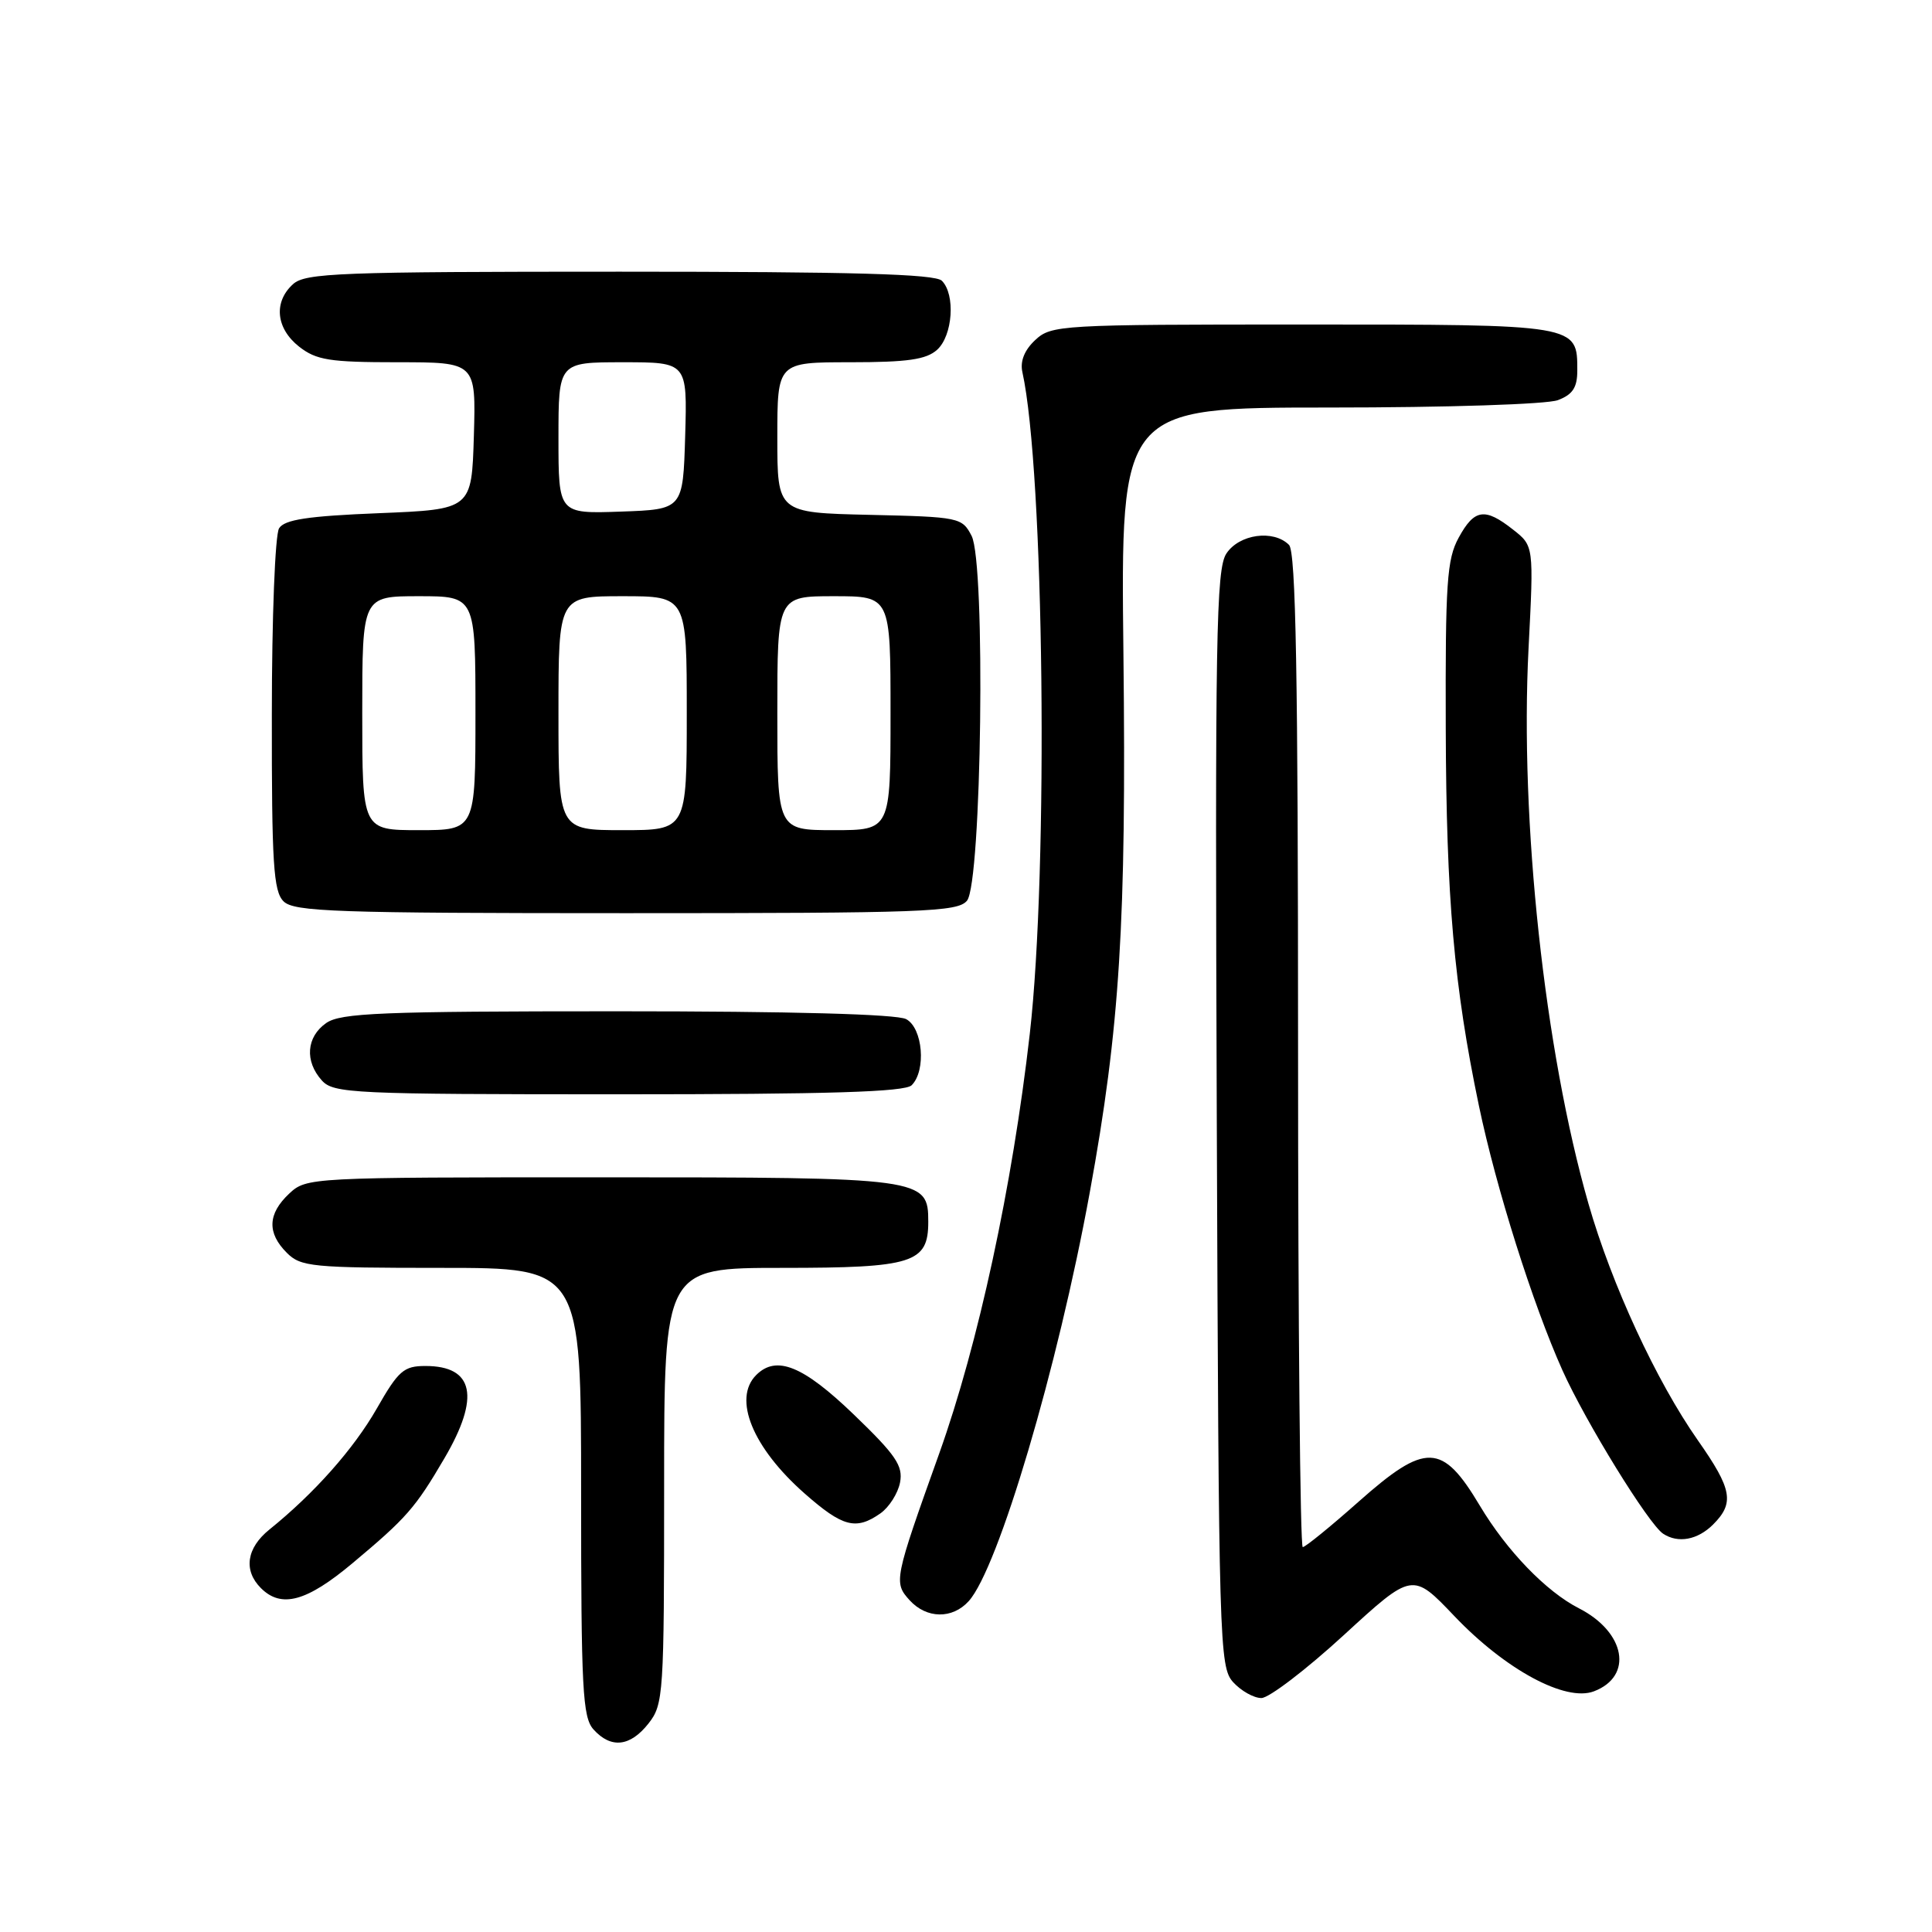 <?xml version="1.0" encoding="UTF-8" standalone="no"?>
<!DOCTYPE svg PUBLIC "-//W3C//DTD SVG 1.1//EN" "http://www.w3.org/Graphics/SVG/1.1/DTD/svg11.dtd" >
<svg xmlns="http://www.w3.org/2000/svg" xmlns:xlink="http://www.w3.org/1999/xlink" version="1.1" viewBox="0 0 256 256">
 <g >
 <path fill="currentColor"
d=" M 85.93 228.37 C 87.92 225.84 88.00 224.55 88.00 196.87 C 88.00 168.00 88.00 168.00 103.67 168.00 C 120.98 168.00 123.00 167.36 123.00 161.90 C 123.00 156.07 122.48 156.00 79.59 156.00 C 40.96 156.00 40.61 156.02 38.31 158.17 C 35.47 160.84 35.37 163.37 38.00 166.00 C 39.86 167.86 41.33 168.00 58.50 168.00 C 77.00 168.00 77.00 168.00 77.00 197.67 C 77.00 223.88 77.19 227.56 78.65 229.17 C 80.97 231.73 83.50 231.45 85.93 228.37 Z  M 178.06 216.66 C 187.16 208.31 187.16 208.31 192.73 214.16 C 199.50 221.26 207.45 225.54 211.20 224.11 C 216.45 222.12 215.40 216.27 209.22 213.11 C 204.88 210.90 199.64 205.47 196.08 199.50 C 191.10 191.16 188.92 191.09 180.00 199.00 C 176.28 202.30 172.96 205.00 172.62 205.00 C 172.28 205.00 172.00 175.39 172.00 139.20 C 172.00 89.36 171.71 73.11 170.80 72.20 C 168.74 70.14 164.20 70.77 162.50 73.35 C 161.14 75.43 160.99 84.26 161.23 148.25 C 161.49 217.98 161.57 220.87 163.40 222.90 C 164.45 224.05 166.13 225.00 167.14 225.00 C 168.14 225.00 173.06 221.25 178.06 216.66 Z  M 128.36 212.16 C 132.28 207.82 140.16 181.23 144.40 158.00 C 148.39 136.17 149.26 122.27 148.86 86.65 C 148.49 54.00 148.49 54.00 176.18 54.00 C 191.75 54.00 204.99 53.57 206.43 53.02 C 208.39 52.28 209.00 51.35 209.00 49.10 C 209.00 42.97 209.19 43.00 172.62 43.00 C 140.51 43.00 139.30 43.07 137.18 45.05 C 135.75 46.38 135.15 47.86 135.47 49.30 C 138.36 62.37 138.95 115.15 136.45 137.00 C 134.14 157.22 129.63 178.09 124.46 192.57 C 118.46 209.34 118.40 209.68 120.53 212.04 C 122.77 214.50 126.19 214.56 128.36 212.16 Z  M 46.70 207.14 C 53.88 201.13 55.03 199.82 58.90 193.21 C 63.65 185.10 62.80 181.00 56.37 181.00 C 53.50 181.00 52.79 181.62 49.92 186.65 C 46.85 192.01 41.64 197.88 35.70 202.67 C 32.66 205.12 32.23 208.09 34.57 210.43 C 37.28 213.14 40.62 212.23 46.70 207.14 Z  M 227.00 202.00 C 229.85 199.15 229.52 197.33 224.99 190.87 C 219.47 183.00 213.56 170.23 210.48 159.50 C 204.66 139.22 201.37 108.75 202.54 85.92 C 203.24 72.33 203.24 72.33 200.48 70.17 C 196.75 67.23 195.36 67.43 193.28 71.25 C 191.72 74.10 191.51 77.23 191.57 96.50 C 191.64 119.03 192.66 130.68 195.96 146.50 C 198.24 157.42 203.09 172.78 207.03 181.57 C 210.09 188.39 218.46 201.98 220.38 203.23 C 222.36 204.53 224.95 204.05 227.00 202.00 Z  M 116.66 200.53 C 117.81 199.72 118.98 197.88 119.26 196.44 C 119.68 194.23 118.72 192.81 113.13 187.43 C 106.41 180.96 102.87 179.53 100.20 182.20 C 97.07 185.33 99.72 191.82 106.61 197.89 C 111.66 202.34 113.42 202.80 116.66 200.53 Z  M 120.80 143.80 C 122.75 141.85 122.28 136.22 120.07 135.04 C 118.83 134.38 104.93 134.00 81.79 134.00 C 50.51 134.00 45.14 134.22 43.22 135.56 C 40.59 137.40 40.35 140.62 42.65 143.17 C 44.20 144.88 46.76 145.00 81.95 145.00 C 109.90 145.00 119.91 144.69 120.80 143.80 Z  M 128.13 119.35 C 130.08 117.00 130.62 74.64 128.74 71.00 C 127.48 68.57 127.12 68.49 115.22 68.22 C 103.00 67.94 103.00 67.94 103.00 57.97 C 103.00 48.00 103.00 48.00 112.67 48.00 C 120.27 48.00 122.73 47.64 124.17 46.35 C 126.25 44.47 126.62 39.02 124.80 37.20 C 123.91 36.31 113.05 36.00 82.13 36.00 C 44.94 36.00 40.47 36.17 38.83 37.65 C 36.22 40.01 36.56 43.51 39.63 45.93 C 41.92 47.72 43.66 48.00 52.67 48.00 C 63.07 48.00 63.07 48.00 62.79 57.75 C 62.50 67.50 62.50 67.50 50.21 68.00 C 40.77 68.38 37.70 68.85 36.98 70.00 C 36.45 70.83 36.02 81.88 36.02 94.68 C 36.00 114.43 36.23 118.09 37.57 119.43 C 38.95 120.81 44.46 121.00 82.95 121.00 C 122.45 121.00 126.89 120.84 128.13 119.35 Z  M 48.00 94.50 C 48.00 79.00 48.00 79.00 55.50 79.00 C 63.00 79.00 63.00 79.00 63.00 94.50 C 63.00 110.00 63.00 110.00 55.50 110.00 C 48.00 110.00 48.00 110.00 48.00 94.50 Z  M 74.00 94.50 C 74.00 79.00 74.00 79.00 82.50 79.00 C 91.00 79.00 91.00 79.00 91.00 94.50 C 91.00 110.00 91.00 110.00 82.50 110.00 C 74.00 110.00 74.00 110.00 74.00 94.50 Z  M 103.00 94.50 C 103.00 79.00 103.00 79.00 110.50 79.00 C 118.00 79.00 118.00 79.00 118.00 94.50 C 118.00 110.00 118.00 110.00 110.50 110.00 C 103.00 110.00 103.00 110.00 103.00 94.50 Z  M 74.00 58.04 C 74.00 48.00 74.00 48.00 82.54 48.00 C 91.07 48.00 91.07 48.00 90.79 57.75 C 90.50 67.50 90.50 67.50 82.25 67.79 C 74.00 68.08 74.00 68.08 74.00 58.04 Z "/>
</g>
</svg>